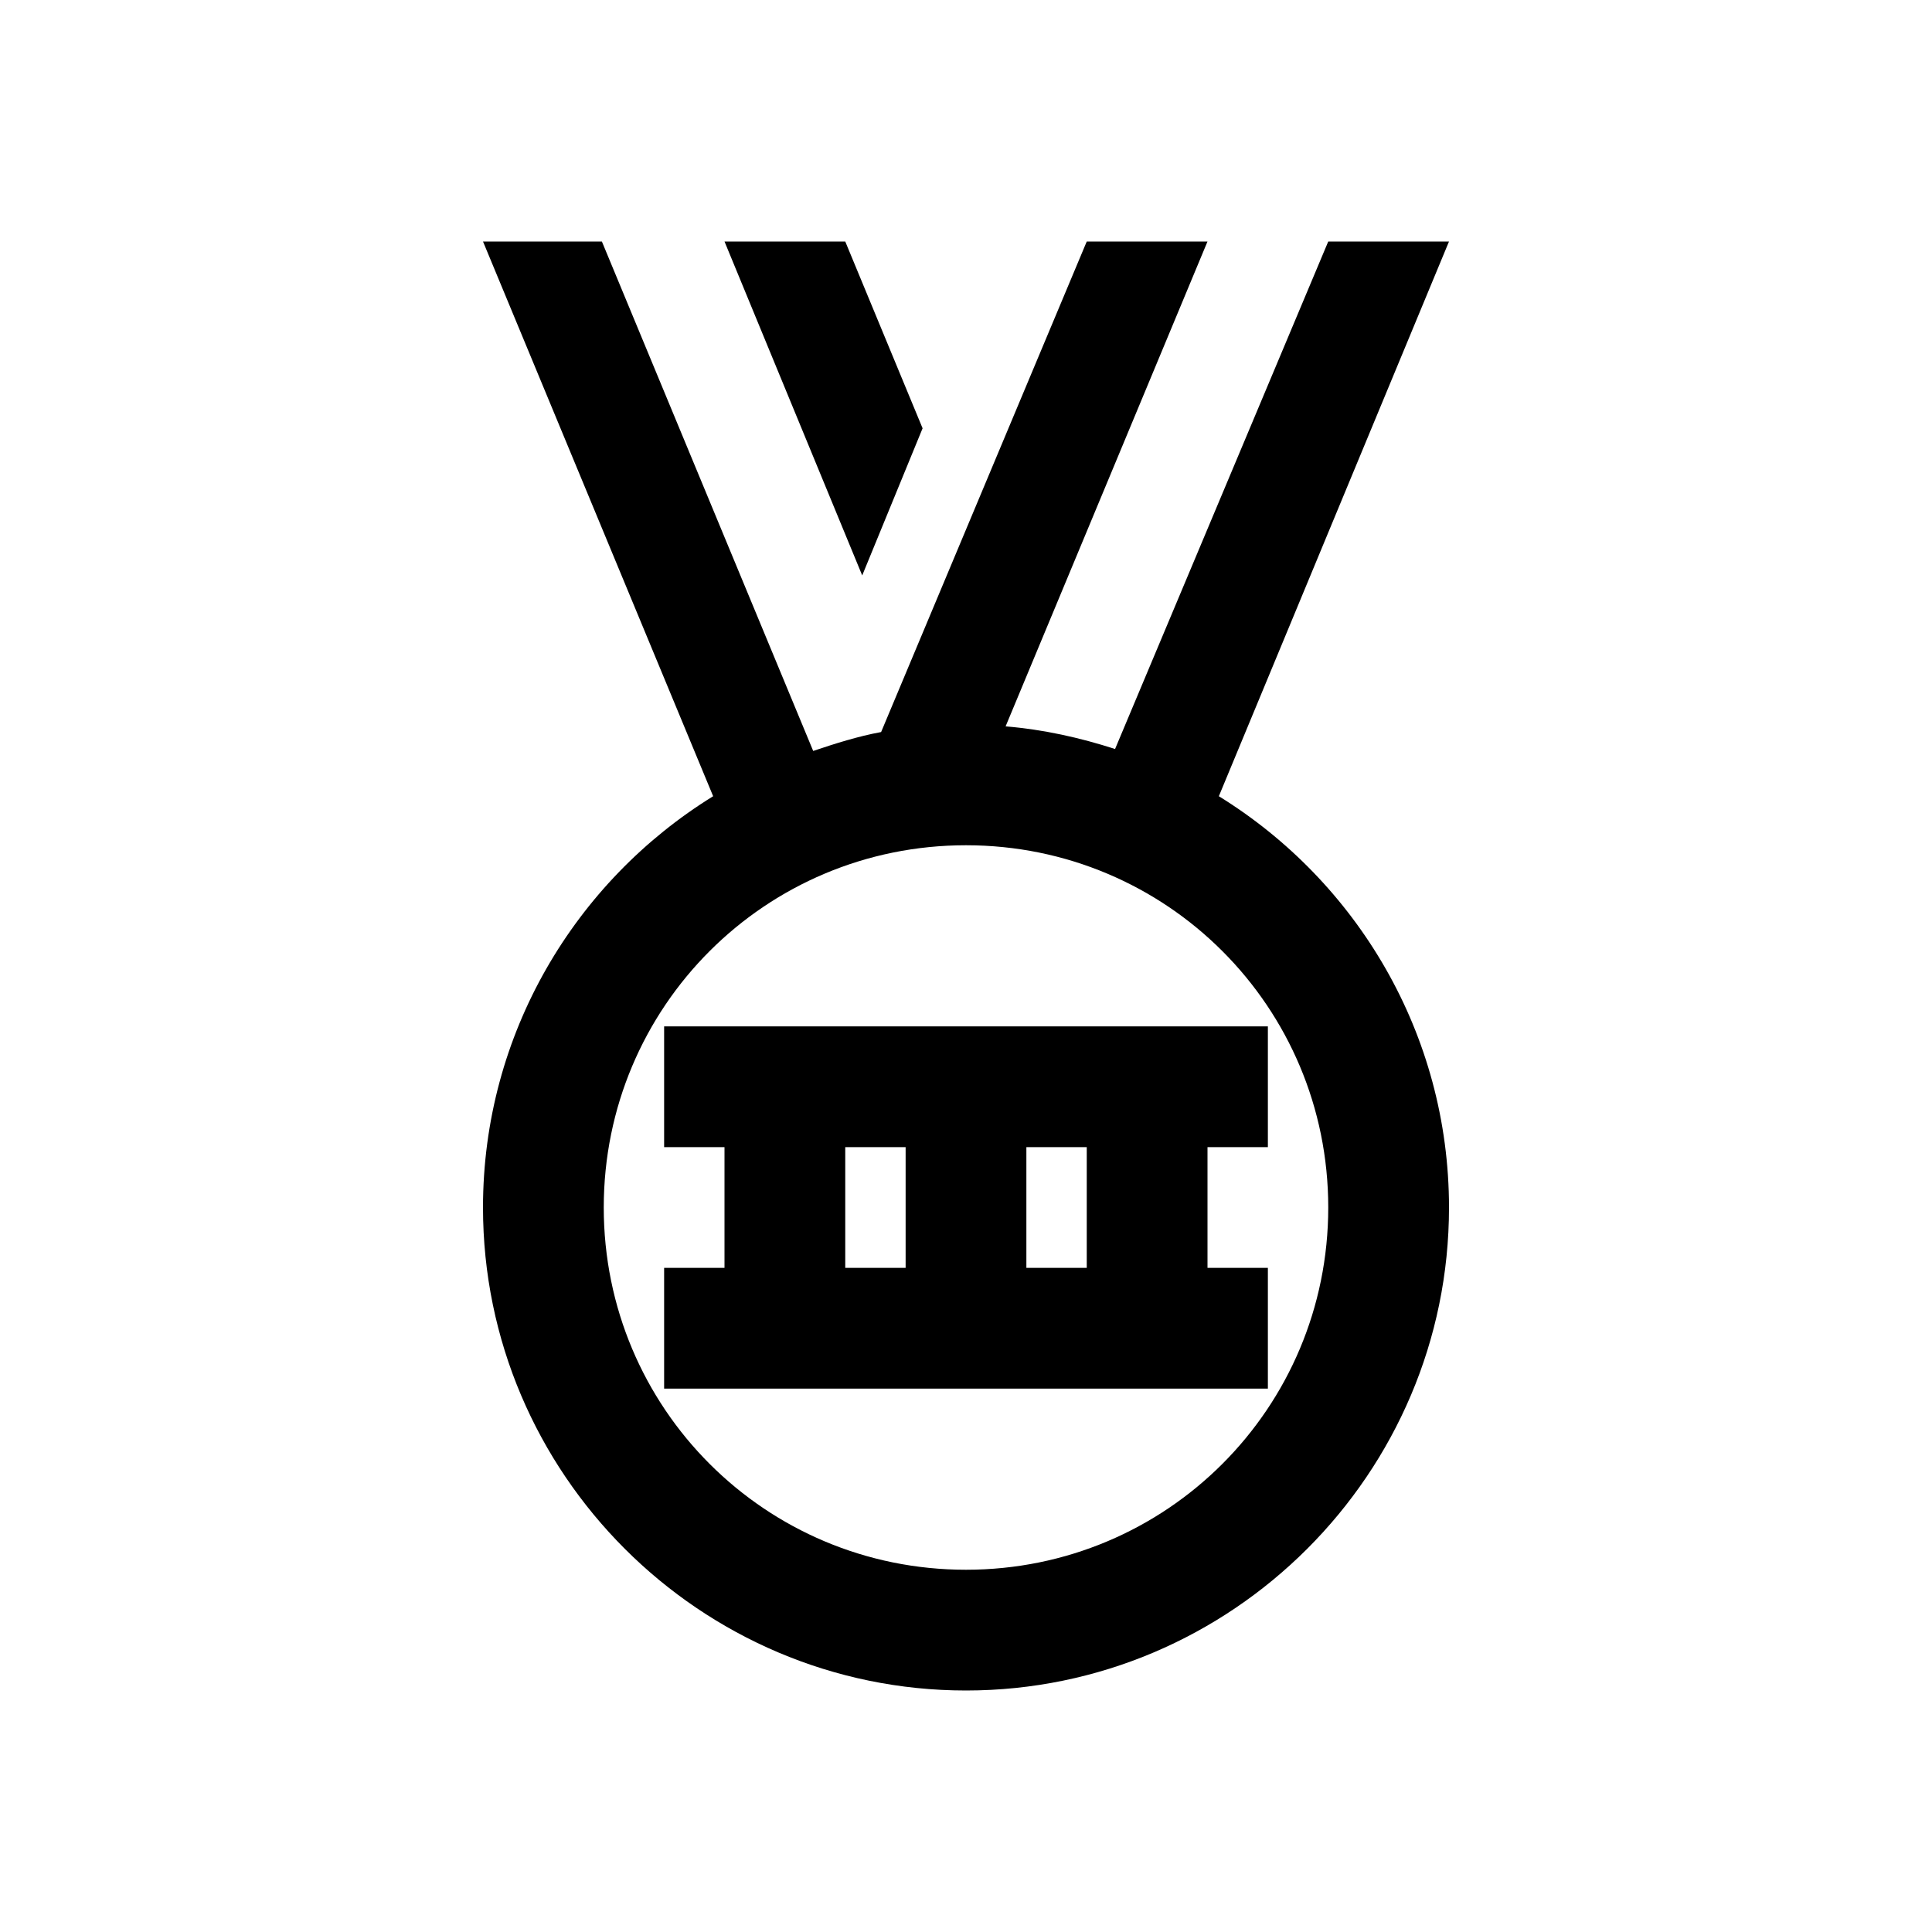 <?xml version="1.0" encoding="UTF-8"?>
<svg xmlns="http://www.w3.org/2000/svg" xmlns:xlink="http://www.w3.org/1999/xlink" viewBox="0 0 32 32" version="1.1">
<g>
<path d="M 8 4 L 11.812 13.188 C 9.527 14.598 8 17.125 8 20 C 8 24.406 11.594 28 16 28 C 20.406 28 24 24.406 24 20 C 24 17.125 22.473 14.598 20.188 13.188 L 24 4 L 22 4 L 18.469 12.406 C 17.891 12.219 17.281 12.082 16.656 12.031 L 20 4 L 18 4 L 14.594 12.125 C 14.211 12.195 13.832 12.316 13.469 12.438 L 9.969 4 Z M 12 4 L 14.281 9.531 L 15.281 7.094 L 14 4 Z M 16 14 C 19.324 14 22 16.676 22 20 C 22 23.324 19.324 26 16 26 C 12.676 26 10 23.324 10 20 C 10 16.676 12.676 14 16 14 Z M 11 17 L 11 19 L 12 19 L 12 21 L 11 21 L 11 23 L 21 23 L 21 21 L 20 21 L 20 19 L 21 19 L 21 17 Z M 14 19 L 15 19 L 15 21 L 14 21 Z M 17 19 L 18 19 L 18 21 L 17 21 Z "></path>
</g>
</svg>
